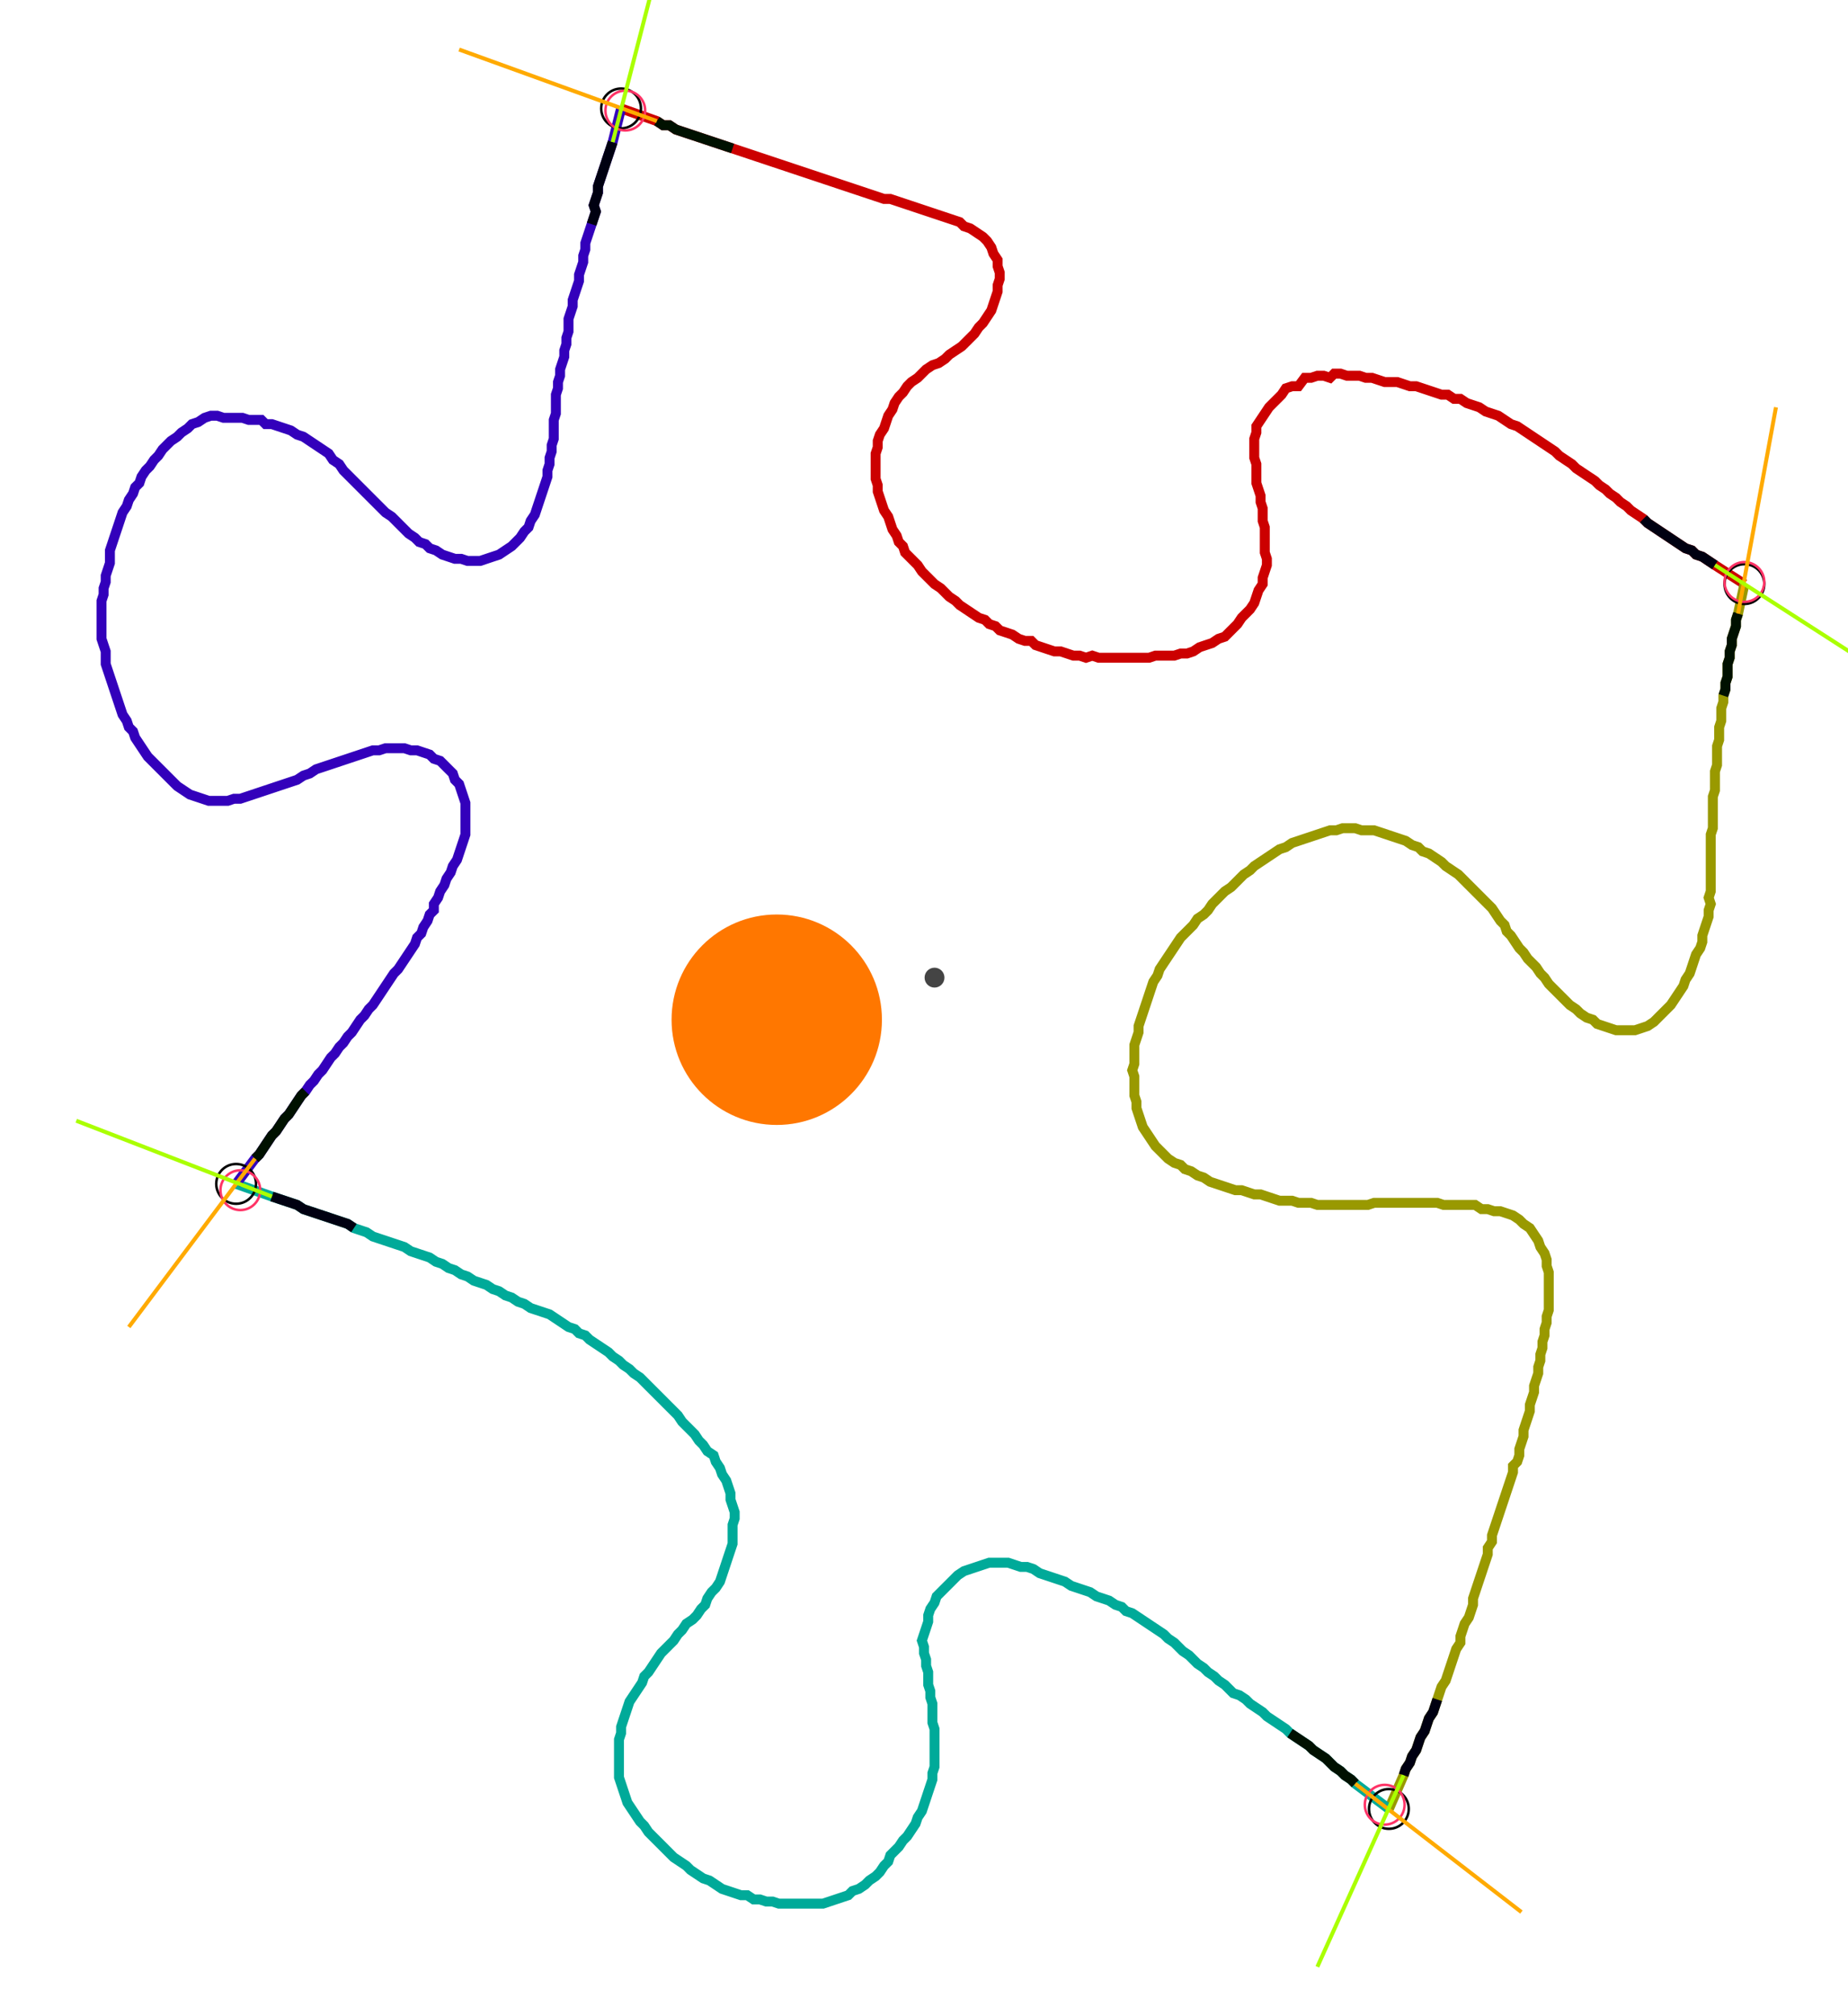 <?xml version="1.0" encoding="UTF-8" standalone="no"?><svg width="497.778" height="542.857" viewBox="-10 -10 185.926 200.952" xmlns="http://www.w3.org/2000/svg" xmlns:xlink="http://www.w3.org/1999/xlink"><polyline points="52.487,0.0 56.085,1.27 56.72,1.693 57.354,1.693 57.989,2.116 58.624,2.328 59.259,2.54 59.894,2.751 60.529,2.963 61.164,3.175 61.799,3.386 62.434,3.598 63.069,3.81 63.704,4.021 64.339,4.233 64.974,4.444 65.608,4.656 66.243,4.868 66.878,5.079 67.513,5.291 68.148,5.503 68.783,5.714 69.418,5.926 70.053,6.138 70.688,6.349 71.323,6.561 71.958,6.772 72.593,6.984 73.228,7.196 73.862,7.407 74.497,7.619 75.132,7.831 75.767,8.042 76.402,8.254 77.037,8.466 77.672,8.677 78.307,8.889 78.942,9.101 79.577,9.101 80.212,9.312 80.847,9.524 81.481,9.735 82.116,9.947 82.751,10.159 83.386,10.37 84.021,10.582 84.656,10.794 85.291,11.005 85.926,11.217 86.561,11.429 86.984,11.852 87.619,12.063 88.254,12.487 88.889,12.91 89.312,13.333 89.735,13.968 89.947,14.603 90.37,15.238 90.37,15.873 90.582,16.508 90.582,17.143 90.37,17.778 90.37,18.413 90.159,19.048 89.947,19.683 89.735,20.317 89.312,20.952 88.889,21.587 88.466,22.011 88.042,22.646 87.619,23.069 87.196,23.492 86.772,23.915 86.138,24.339 85.503,24.762 85.079,25.185 84.444,25.608 83.81,25.82 83.175,26.243 82.751,26.667 82.328,27.09 81.693,27.513 81.27,27.937 80.847,28.571 80.423,28.995 80.0,29.63 79.788,30.265 79.365,30.899 79.153,31.534 78.942,32.169 78.519,32.804 78.307,33.439 78.307,34.074 78.095,34.709 78.095,35.344 78.095,35.979 78.095,36.614 78.095,37.249 78.307,37.884 78.307,38.519 78.519,39.153 78.73,39.788 78.942,40.423 79.365,41.058 79.577,41.693 79.788,42.328 80.212,42.963 80.423,43.598 80.847,44.021 81.058,44.656 81.481,45.079 81.905,45.503 82.328,45.926 82.751,46.561 83.175,46.984 83.598,47.407 84.021,47.831 84.656,48.254 85.079,48.677 85.503,49.101 86.138,49.524 86.561,49.947 87.196,50.37 87.831,50.794 88.466,51.217 89.101,51.429 89.524,51.852 90.159,52.063 90.582,52.487 91.217,52.698 91.852,52.91 92.487,53.333 93.122,53.545 93.757,53.545 94.18,53.968 94.815,54.18 95.45,54.392 96.085,54.603 96.72,54.603 97.354,54.815 97.989,55.026 98.624,55.026 99.259,55.238 99.894,55.026 100.529,55.238 101.164,55.238 101.799,55.238 102.434,55.238 103.069,55.238 103.704,55.238 104.339,55.238 104.974,55.238 105.608,55.238 106.243,55.026 106.878,55.026 107.513,55.026 108.148,55.026 108.783,54.815 109.418,54.815 110.053,54.603 110.688,54.18 111.323,53.968 111.958,53.757 112.593,53.333 113.228,53.122 113.651,52.698 114.074,52.275 114.497,51.852 114.921,51.217 115.344,50.794 115.767,50.37 116.19,49.735 116.402,49.101 116.614,48.466 117.037,47.831 117.037,47.196 117.249,46.561 117.46,45.926 117.46,45.291 117.249,44.656 117.249,44.021 117.249,43.386 117.249,42.751 117.249,42.116 117.037,41.481 117.037,40.847 117.037,40.212 116.825,39.577 116.825,38.942 116.614,38.307 116.402,37.672 116.402,37.037 116.402,36.402 116.402,35.767 116.19,35.132 116.19,34.497 116.19,33.862 116.19,33.228 116.402,32.593 116.402,31.958 116.825,31.323 117.249,30.688 117.672,30.053 118.095,29.63 118.519,29.206 118.942,28.783 119.365,28.148 120,27.937 120.635,27.937 121.27,27.09 121.905,27.09 122.54,26.878 123.175,26.878 123.81,27.09 124.233,26.667 124.868,26.667 125.503,26.878 126.138,26.878 126.772,26.878 127.407,27.09 128.042,27.09 128.677,27.302 129.312,27.513 129.947,27.513 130.582,27.513 131.217,27.725 131.852,27.937 132.487,27.937 133.122,28.148 133.757,28.36 134.392,28.571 135.026,28.783 135.661,28.783 136.296,29.206 136.931,29.206 137.566,29.63 138.201,29.841 138.836,30.053 139.471,30.476 140.106,30.688 140.741,30.899 141.376,31.323 142.011,31.746 142.646,31.958 143.28,32.381 143.915,32.804 144.55,33.228 145.185,33.651 145.82,34.074 146.455,34.497 146.878,34.921 147.513,35.344 148.148,35.767 148.571,36.19 149.206,36.614 149.841,37.037 150.476,37.46 150.899,37.884 151.534,38.307 151.958,38.73 152.593,39.153 153.016,39.577 153.651,40.0 154.074,40.423 154.709,40.847 155.344,41.27 155.767,41.693 156.402,42.116 157.037,42.54 157.672,42.963 158.307,43.386 158.942,43.81 159.577,44.233 160.212,44.444 160.635,44.868 161.27,45.079 161.905,45.503 162.54,45.926 165.503,47.831" style="fill:none; stroke:#cc0000; stroke-width:1.0"  /><polyline points="165.503,47.831 164.868,50.794 164.656,51.429 164.656,52.063 164.444,52.698 164.233,53.333 164.233,53.968 164.021,54.603 164.021,55.238 163.81,55.873 163.81,56.508 163.81,57.143 163.598,57.778 163.598,58.413 163.386,59.048 163.386,59.683 163.175,60.317 163.175,60.952 163.175,61.587 162.963,62.222 162.963,62.857 162.963,63.492 162.751,64.127 162.751,64.762 162.751,65.397 162.751,66.032 162.54,66.667 162.54,67.302 162.54,67.937 162.54,68.571 162.328,69.206 162.328,69.841 162.328,70.476 162.328,71.111 162.328,71.746 162.328,72.381 162.116,73.016 162.116,73.651 162.116,74.286 162.116,74.921 162.116,75.556 162.116,76.19 162.116,76.825 162.116,77.46 162.116,78.095 162.116,78.73 161.905,79.365 162.116,80.0 161.905,80.635 161.905,81.27 161.693,81.905 161.481,82.54 161.27,83.175 161.27,83.81 161.058,84.444 160.635,85.079 160.423,85.714 160.212,86.349 160.0,86.984 159.577,87.619 159.365,88.254 158.942,88.889 158.519,89.524 158.095,90.159 157.672,90.582 157.249,91.005 156.825,91.429 156.402,91.852 155.767,92.275 155.132,92.487 154.497,92.698 153.862,92.698 153.228,92.698 152.593,92.698 151.958,92.487 151.323,92.275 150.688,92.063 150.265,91.64 149.63,91.429 148.995,91.005 148.571,90.582 147.937,90.159 147.513,89.735 147.09,89.312 146.667,88.889 146.243,88.466 145.82,88.042 145.397,87.407 144.974,86.984 144.55,86.349 144.127,85.926 143.704,85.503 143.28,84.868 142.857,84.444 142.434,83.81 142.011,83.175 141.587,82.751 141.376,82.116 140.952,81.693 140.529,81.058 140.106,80.423 139.683,80.0 139.259,79.577 138.836,79.153 138.413,78.73 137.989,78.307 137.566,77.884 137.143,77.46 136.72,77.037 136.085,76.614 135.45,76.19 135.026,75.767 134.392,75.344 133.757,74.921 133.122,74.709 132.698,74.286 132.063,74.074 131.429,73.651 130.794,73.439 130.159,73.228 129.524,73.016 128.889,72.804 128.254,72.593 127.619,72.593 126.984,72.593 126.349,72.381 125.714,72.381 125.079,72.381 124.444,72.593 123.81,72.593 123.175,72.804 122.54,73.016 121.905,73.228 121.27,73.439 120.635,73.651 120,73.862 119.365,74.286 118.73,74.497 118.095,74.921 117.46,75.344 116.825,75.767 116.19,76.19 115.767,76.614 115.132,77.037 114.709,77.46 114.286,77.884 113.862,78.307 113.228,78.73 112.804,79.153 112.381,79.577 111.958,80.0 111.534,80.635 111.111,81.058 110.476,81.481 110.053,82.116 109.63,82.54 109.206,82.963 108.783,83.386 108.36,84.021 107.937,84.656 107.513,85.291 107.09,85.926 106.667,86.561 106.455,87.196 106.032,87.831 105.82,88.466 105.608,89.101 105.397,89.735 105.185,90.37 104.974,91.005 104.762,91.64 104.55,92.275 104.55,92.91 104.339,93.545 104.127,94.18 104.127,94.815 104.127,95.45 104.127,96.085 103.915,96.72 104.127,97.354 104.127,97.989 104.127,98.624 104.127,99.259 104.339,99.894 104.339,100.529 104.55,101.164 104.762,101.799 104.974,102.434 105.397,103.069 105.82,103.704 106.243,104.339 106.667,104.762 107.09,105.185 107.513,105.608 108.148,106.032 108.783,106.243 109.206,106.667 109.841,106.878 110.476,107.302 111.111,107.513 111.746,107.937 112.381,108.148 113.016,108.36 113.651,108.571 114.286,108.783 114.921,108.783 115.556,108.995 116.19,109.206 116.825,109.206 117.46,109.418 118.095,109.63 118.73,109.841 119.365,109.841 120,109.841 120.635,110.053 121.27,110.053 121.905,110.053 122.54,110.265 123.175,110.265 123.81,110.265 124.444,110.265 125.079,110.265 125.714,110.265 126.349,110.265 126.984,110.265 127.619,110.265 128.254,110.053 128.889,110.053 129.524,110.053 130.159,110.053 130.794,110.053 131.429,110.053 132.063,110.053 132.698,110.053 133.333,110.053 133.968,110.053 134.603,110.053 135.238,110.265 135.873,110.265 136.508,110.265 137.143,110.265 137.778,110.265 138.413,110.265 139.048,110.688 139.683,110.688 140.317,110.899 140.952,110.899 141.587,111.111 142.222,111.323 142.857,111.746 143.28,112.169 143.915,112.593 144.339,113.228 144.762,113.862 144.974,114.497 145.397,115.132 145.608,115.767 145.608,116.402 145.82,117.037 145.82,117.672 145.82,118.307 145.82,118.942 145.82,119.577 145.82,120.212 145.82,120.847 145.608,121.481 145.608,122.116 145.397,122.751 145.397,123.386 145.185,124.021 145.185,124.656 144.974,125.291 144.974,125.926 144.762,126.561 144.762,127.196 144.55,127.831 144.339,128.466 144.339,129.101 144.127,129.735 143.915,130.37 143.915,131.005 143.704,131.64 143.492,132.275 143.28,132.91 143.28,133.545 143.069,134.18 142.857,134.815 142.857,135.45 142.646,136.085 142.222,136.508 142.222,137.143 142.011,137.778 141.799,138.413 141.587,139.048 141.376,139.683 141.164,140.317 140.952,140.952 140.741,141.587 140.529,142.222 140.317,142.857 140.106,143.492 140.106,144.127 139.683,144.762 139.683,145.397 139.471,146.032 139.259,146.667 139.048,147.302 138.836,147.937 138.624,148.571 138.413,149.206 138.201,149.841 138.201,150.476 137.989,151.111 137.778,151.746 137.354,152.381 137.143,153.016 136.931,153.651 136.931,154.286 136.508,154.921 136.296,155.556 136.085,156.19 135.873,156.825 135.661,157.46 135.45,158.095 135.026,158.73 134.815,159.365 134.603,160.0 134.392,160.635 134.18,161.27 133.757,161.905 133.545,162.54 133.333,163.175 132.91,163.81 132.698,164.444 132.487,165.079 132.063,165.714 131.852,166.349 131.429,166.984 131.217,167.619 129.735,171.005" style="fill:none; stroke:#999900; stroke-width:1.0"  /><polyline points="129.735,171.005 126.349,168.466 125.926,168.042 125.291,167.619 124.868,167.196 124.233,166.772 123.81,166.349 123.386,165.926 122.751,165.503 122.116,165.079 121.693,164.656 121.058,164.233 120.423,163.81 119.788,163.386 119.365,162.963 118.73,162.54 118.095,162.116 117.46,161.693 117.037,161.27 116.402,160.847 115.767,160.423 115.344,160.0 114.709,159.577 114.074,159.365 113.651,158.942 113.228,158.519 112.593,158.095 112.169,157.672 111.534,157.249 111.111,156.825 110.476,156.402 110.053,155.979 109.63,155.556 108.995,155.132 108.571,154.709 108.148,154.286 107.513,153.862 107.09,153.439 106.455,153.016 105.82,152.593 105.185,152.169 104.55,151.746 103.915,151.323 103.28,151.111 102.857,150.688 102.222,150.476 101.587,150.053 100.952,149.841 100.317,149.63 99.683,149.206 99.048,148.995 98.413,148.783 97.778,148.571 97.143,148.148 96.508,147.937 95.873,147.725 95.238,147.513 94.603,147.302 93.968,146.878 93.333,146.667 92.698,146.667 92.063,146.455 91.429,146.243 90.794,146.243 90.159,146.243 89.524,146.243 88.889,146.455 88.254,146.667 87.619,146.878 86.984,147.09 86.349,147.513 85.926,147.937 85.503,148.36 85.079,148.783 84.656,149.206 84.233,149.63 84.021,150.265 83.598,150.899 83.386,151.534 83.386,152.169 83.175,152.804 82.963,153.439 82.751,154.074 82.963,154.709 82.963,155.344 83.175,155.979 83.175,156.614 83.386,157.249 83.386,157.884 83.386,158.519 83.598,159.153 83.598,159.788 83.81,160.423 83.81,161.058 83.81,161.693 83.81,162.328 84.021,162.963 84.021,163.598 84.021,164.233 84.021,164.868 84.021,165.503 84.021,166.138 84.021,166.772 83.81,167.407 83.81,168.042 83.598,168.677 83.386,169.312 83.175,169.947 82.963,170.582 82.751,171.217 82.328,171.852 82.116,172.487 81.693,173.122 81.27,173.757 80.847,174.18 80.423,174.815 80.0,175.238 79.577,175.661 79.365,176.296 78.942,176.72 78.519,177.354 78.095,177.778 77.46,178.201 77.037,178.624 76.402,179.048 75.767,179.259 75.344,179.683 74.709,179.894 74.074,180.106 73.439,180.317 72.804,180.529 72.169,180.529 71.534,180.529 70.899,180.529 70.265,180.529 69.63,180.529 68.995,180.529 68.36,180.529 67.725,180.317 67.09,180.317 66.455,180.106 65.82,180.106 65.185,179.683 64.55,179.683 63.915,179.471 63.28,179.259 62.646,179.048 62.011,178.624 61.376,178.201 60.741,177.989 60.106,177.566 59.471,177.143 59.048,176.72 58.413,176.296 57.778,175.873 57.354,175.45 56.931,175.026 56.508,174.603 56.085,174.18 55.661,173.757 55.238,173.333 54.815,172.698 54.392,172.275 53.968,171.64 53.545,171.005 53.122,170.37 52.91,169.735 52.698,169.101 52.487,168.466 52.275,167.831 52.275,167.196 52.275,166.561 52.275,165.926 52.275,165.291 52.275,164.656 52.275,164.021 52.487,163.386 52.487,162.751 52.698,162.116 52.91,161.481 53.122,160.847 53.333,160.212 53.757,159.577 54.18,158.942 54.603,158.307 54.815,157.672 55.238,157.249 55.661,156.614 56.085,155.979 56.508,155.344 56.931,154.921 57.354,154.497 57.778,154.074 58.201,153.439 58.624,153.016 59.048,152.381 59.683,151.958 60.106,151.534 60.529,150.899 60.952,150.476 61.164,149.841 61.587,149.206 62.011,148.783 62.434,148.148 62.646,147.513 62.857,146.878 63.069,146.243 63.28,145.608 63.492,144.974 63.704,144.339 63.704,143.704 63.704,143.069 63.704,142.434 63.915,141.799 63.915,141.164 63.704,140.529 63.492,139.894 63.492,139.259 63.28,138.624 63.069,137.989 62.646,137.354 62.434,136.72 62.011,136.085 61.799,135.45 61.164,135.026 60.741,134.392 60.317,133.968 59.894,133.333 59.471,132.91 59.048,132.487 58.624,132.063 58.201,131.429 57.778,131.005 57.354,130.582 56.931,130.159 56.508,129.735 56.085,129.312 55.661,128.889 55.238,128.466 54.815,128.042 54.392,127.619 53.757,127.196 53.333,126.772 52.698,126.349 52.275,125.926 51.64,125.503 51.217,125.079 50.582,124.656 49.947,124.233 49.312,123.81 48.889,123.386 48.254,123.175 47.831,122.751 47.196,122.54 46.561,122.116 45.926,121.693 45.291,121.27 44.656,121.058 44.021,120.847 43.386,120.635 42.751,120.212 42.116,120 41.481,119.577 40.847,119.365 40.212,118.942 39.577,118.73 38.942,118.307 38.307,118.095 37.672,117.884 37.037,117.46 36.402,117.249 35.767,116.825 35.132,116.614 34.497,116.19 33.862,115.979 33.228,115.556 32.593,115.344 31.958,115.132 31.323,114.921 30.688,114.497 30.053,114.286 29.418,114.074 28.783,113.862 28.148,113.651 27.513,113.439 26.878,113.016 26.243,112.804 25.608,112.593 24.974,112.169 24.339,111.958 23.704,111.746 23.069,111.534 22.434,111.323 21.799,111.111 21.164,110.899 20.529,110.688 19.894,110.265 19.259,110.053 18.624,109.841 17.989,109.63 17.354,109.418 13.757,108.148" style="fill:none; stroke:#00aa99; stroke-width:1.0"  /><polyline points="13.757,108.148 15.661,105.608 16.085,105.185 16.508,104.55 16.931,103.915 17.354,103.28 17.778,102.857 18.201,102.222 18.624,101.587 19.048,101.164 19.471,100.529 19.894,99.894 20.317,99.259 20.741,98.836 21.164,98.201 21.587,97.778 22.011,97.143 22.434,96.72 22.857,96.085 23.28,95.45 23.704,95.026 24.127,94.392 24.55,93.968 24.974,93.333 25.397,92.91 25.82,92.275 26.243,91.64 26.667,91.217 27.09,90.582 27.513,90.159 27.937,89.524 28.36,88.889 28.783,88.254 29.206,87.619 29.63,86.984 30.053,86.561 30.476,85.926 30.899,85.291 31.323,84.656 31.746,84.021 31.958,83.386 32.381,82.963 32.593,82.328 33.016,81.693 33.228,81.058 33.651,80.635 33.651,80.0 34.074,79.365 34.286,78.73 34.709,78.095 34.921,77.46 35.344,76.825 35.556,76.19 35.979,75.556 36.19,74.921 36.402,74.286 36.614,73.651 36.825,73.016 36.825,72.381 36.825,71.746 36.825,71.111 36.825,70.476 36.825,69.841 36.614,69.206 36.402,68.571 36.19,67.937 35.767,67.513 35.556,66.878 35.132,66.455 34.709,66.032 34.286,65.608 33.651,65.397 33.228,64.974 32.593,64.762 31.958,64.55 31.323,64.55 30.688,64.339 30.053,64.339 29.418,64.339 28.783,64.339 28.148,64.55 27.513,64.55 26.878,64.762 26.243,64.974 25.608,65.185 24.974,65.397 24.339,65.608 23.704,65.82 23.069,66.032 22.434,66.243 21.799,66.455 21.164,66.878 20.529,67.09 19.894,67.513 19.259,67.725 18.624,67.937 17.989,68.148 17.354,68.36 16.72,68.571 16.085,68.783 15.45,68.995 14.815,69.206 14.18,69.418 13.545,69.418 12.91,69.63 12.275,69.63 11.64,69.63 11.005,69.63 10.37,69.418 9.735,69.206 9.101,68.995 8.466,68.571 7.831,68.148 7.407,67.725 6.984,67.302 6.561,66.878 6.138,66.455 5.714,66.032 5.291,65.608 4.868,65.185 4.444,64.55 4.021,63.915 3.598,63.28 3.386,62.646 2.963,62.222 2.751,61.587 2.328,60.952 2.116,60.317 1.905,59.683 1.693,59.048 1.481,58.413 1.27,57.778 1.058,57.143 0.847,56.508 0.635,55.873 0.635,55.238 0.635,54.603 0.423,53.968 0.212,53.333 0.212,52.698 0.212,52.063 0.212,51.429 0.212,50.794 0.212,50.159 0.212,49.524 0.423,48.889 0.423,48.254 0.635,47.619 0.635,46.984 0.847,46.349 1.058,45.714 1.058,45.079 1.058,44.444 1.27,43.81 1.481,43.175 1.693,42.54 1.905,41.905 2.116,41.27 2.328,40.635 2.751,40.0 2.963,39.365 3.386,38.73 3.598,38.095 4.021,37.672 4.233,37.037 4.656,36.402 5.079,35.979 5.503,35.344 5.926,34.921 6.349,34.286 6.772,33.862 7.196,33.439 7.831,33.016 8.254,32.593 8.889,32.169 9.312,31.746 9.947,31.534 10.582,31.111 11.217,30.899 11.852,30.899 12.487,31.111 13.122,31.111 13.757,31.111 14.392,31.111 15.026,31.323 15.661,31.323 16.296,31.323 16.72,31.746 17.354,31.746 17.989,31.958 18.624,32.169 19.259,32.381 19.894,32.804 20.529,33.016 21.164,33.439 21.799,33.862 22.434,34.286 23.069,34.709 23.492,35.344 24.127,35.767 24.55,36.402 24.974,36.825 25.397,37.249 25.82,37.672 26.243,38.095 26.667,38.519 27.09,38.942 27.513,39.365 27.937,39.788 28.36,40.212 28.783,40.635 29.418,41.058 29.841,41.481 30.265,41.905 30.688,42.328 31.111,42.751 31.746,43.175 32.169,43.598 32.804,43.81 33.228,44.233 33.862,44.444 34.497,44.868 35.132,45.079 35.767,45.291 36.402,45.291 37.037,45.503 37.672,45.503 38.307,45.503 38.942,45.291 39.577,45.079 40.212,44.868 40.847,44.444 41.481,44.021 41.905,43.598 42.328,43.175 42.751,42.54 43.175,42.116 43.386,41.481 43.81,40.847 44.021,40.212 44.233,39.577 44.444,38.942 44.656,38.307 44.868,37.672 45.079,37.037 45.079,36.402 45.291,35.767 45.291,35.132 45.503,34.497 45.503,33.862 45.714,33.228 45.714,32.593 45.714,31.958 45.714,31.323 45.926,30.688 45.926,30.053 45.926,29.418 45.926,28.783 46.138,28.148 46.138,27.513 46.349,26.878 46.349,26.243 46.561,25.608 46.772,24.974 46.772,24.339 46.984,23.704 46.984,23.069 47.196,22.434 47.196,21.799 47.196,21.164 47.407,20.529 47.619,19.894 47.619,19.259 47.831,18.624 48.042,17.989 48.254,17.354 48.254,16.72 48.466,16.085 48.677,15.45 48.677,14.815 48.889,14.18 48.889,13.545 49.101,12.91 49.312,12.275 49.524,11.64 49.735,11.005 49.947,10.37 49.735,9.735 49.947,9.101 50.159,8.466 50.159,7.831 50.37,7.196 50.582,6.561 50.794,5.926 51.005,5.291 51.217,4.656 51.429,4.021 51.64,3.386 52.487,0.0" style="fill:none; stroke:#3300bb; stroke-width:1.0"  /><circle cx="52.487" cy="0.0" r="2.0" style="fill:none; stroke:#000000aa; stroke-width:0.25" /><circle cx="165.503" cy="47.831" r="2.0" style="fill:none; stroke:#000000aa; stroke-width:0.25" /><circle cx="129.735" cy="171.005" r="2.0" style="fill:none; stroke:#000000aa; stroke-width:0.25" /><circle cx="13.757" cy="108.148" r="2.0" style="fill:none; stroke:#000000aa; stroke-width:0.25" /><circle cx="52.91" cy="0.212" r="2.0" style="fill:none; stroke:#ff3366aa; stroke-width:0.25" /><circle cx="165.503" cy="47.619" r="2.0" style="fill:none; stroke:#ff3366aa; stroke-width:0.25" /><circle cx="129.312" cy="170.582" r="2.0" style="fill:none; stroke:#ff3366aa; stroke-width:0.25" /><circle cx="14.18" cy="108.783" r="2.0" style="fill:none; stroke:#ff3366aa; stroke-width:0.25" /><polyline points="63.704,4.021 63.069,3.81 62.434,3.598 61.799,3.386 61.164,3.175 60.529,2.963 59.894,2.751 59.259,2.54 58.624,2.328 57.989,2.116 57.354,1.693 56.72,1.693 56.085,1.27" style="fill:none; stroke:#001100; stroke-width:1.0" /><polyline points="49.524,11.64 49.735,11.005 49.947,10.37 49.735,9.735 49.947,9.101 50.159,8.466 50.159,7.831 50.37,7.196 50.582,6.561 50.794,5.926 51.005,5.291 51.217,4.656 51.429,4.021 51.64,3.386" style="fill:none; stroke:#000011; stroke-width:1.0" /><polyline points="163.386,59.048 163.598,58.413 163.598,57.778 163.81,57.143 163.81,56.508 163.81,55.873 164.021,55.238 164.021,54.603 164.233,53.968 164.233,53.333 164.444,52.698 164.656,52.063 164.656,51.429 164.868,50.794" style="fill:none; stroke:#001100; stroke-width:1.0" /><polyline points="155.344,41.27 155.767,41.693 156.402,42.116 157.037,42.54 157.672,42.963 158.307,43.386 158.942,43.81 159.577,44.233 160.212,44.444 160.635,44.868 161.27,45.079 161.905,45.503 162.54,45.926" style="fill:none; stroke:#000011; stroke-width:1.0" /><polyline points="119.788,163.386 120.423,163.81 121.058,164.233 121.693,164.656 122.116,165.079 122.751,165.503 123.386,165.926 123.81,166.349 124.233,166.772 124.868,167.196 125.291,167.619 125.926,168.042 126.349,168.466" style="fill:none; stroke:#001100; stroke-width:1.0" /><polyline points="134.603,160.0 134.392,160.635 134.18,161.27 133.757,161.905 133.545,162.54 133.333,163.175 132.91,163.81 132.698,164.444 132.487,165.079 132.063,165.714 131.852,166.349 131.429,166.984 131.217,167.619" style="fill:none; stroke:#000011; stroke-width:1.0" /><polyline points="20.741,98.836 20.317,99.259 19.894,99.894 19.471,100.529 19.048,101.164 18.624,101.587 18.201,102.222 17.778,102.857 17.354,103.28 16.931,103.915 16.508,104.55 16.085,105.185 15.661,105.608" style="fill:none; stroke:#001100; stroke-width:1.0" /><polyline points="25.608,112.593 24.974,112.169 24.339,111.958 23.704,111.746 23.069,111.534 22.434,111.323 21.799,111.111 21.164,110.899 20.529,110.688 19.894,110.265 19.259,110.053 18.624,109.841 17.989,109.63 17.354,109.418" style="fill:none; stroke:#000011; stroke-width:1.0" /><polyline points="56.085,1.27 36.19,-5.926" style="fill:none; stroke:#ffaa00; stroke-width:0.4" /><polyline points="51.64,3.386 56.931,-17.143" style="fill:none; stroke:#aaff00; stroke-width:0.4" /><polyline points="164.868,50.794 168.677,30.053" style="fill:none; stroke:#ffaa00; stroke-width:0.4" /><polyline points="162.54,45.926 180.317,57.354" style="fill:none; stroke:#aaff00; stroke-width:0.4" /><polyline points="126.349,168.466 143.069,181.376" style="fill:none; stroke:#ffaa00; stroke-width:0.4" /><polyline points="131.217,167.619 122.54,186.878" style="fill:none; stroke:#aaff00; stroke-width:0.4" /><polyline points="15.661,105.608 2.963,122.54" style="fill:none; stroke:#ffaa00; stroke-width:0.4" /><polyline points="17.354,109.418 -2.328,101.799" style="fill:none; stroke:#aaff00; stroke-width:0.4" /><circle cx="84.021" cy="87.407" r="1.0" style="fill:#444444; stroke-width:0" /><circle cx="68.148" cy="91.64" r="10.582" style="fill:#ff770022; stroke-width:0" /><circle cx="68.148" cy="91.64" r="1.0" style="fill:#ff7700; stroke-width:0" /></svg>